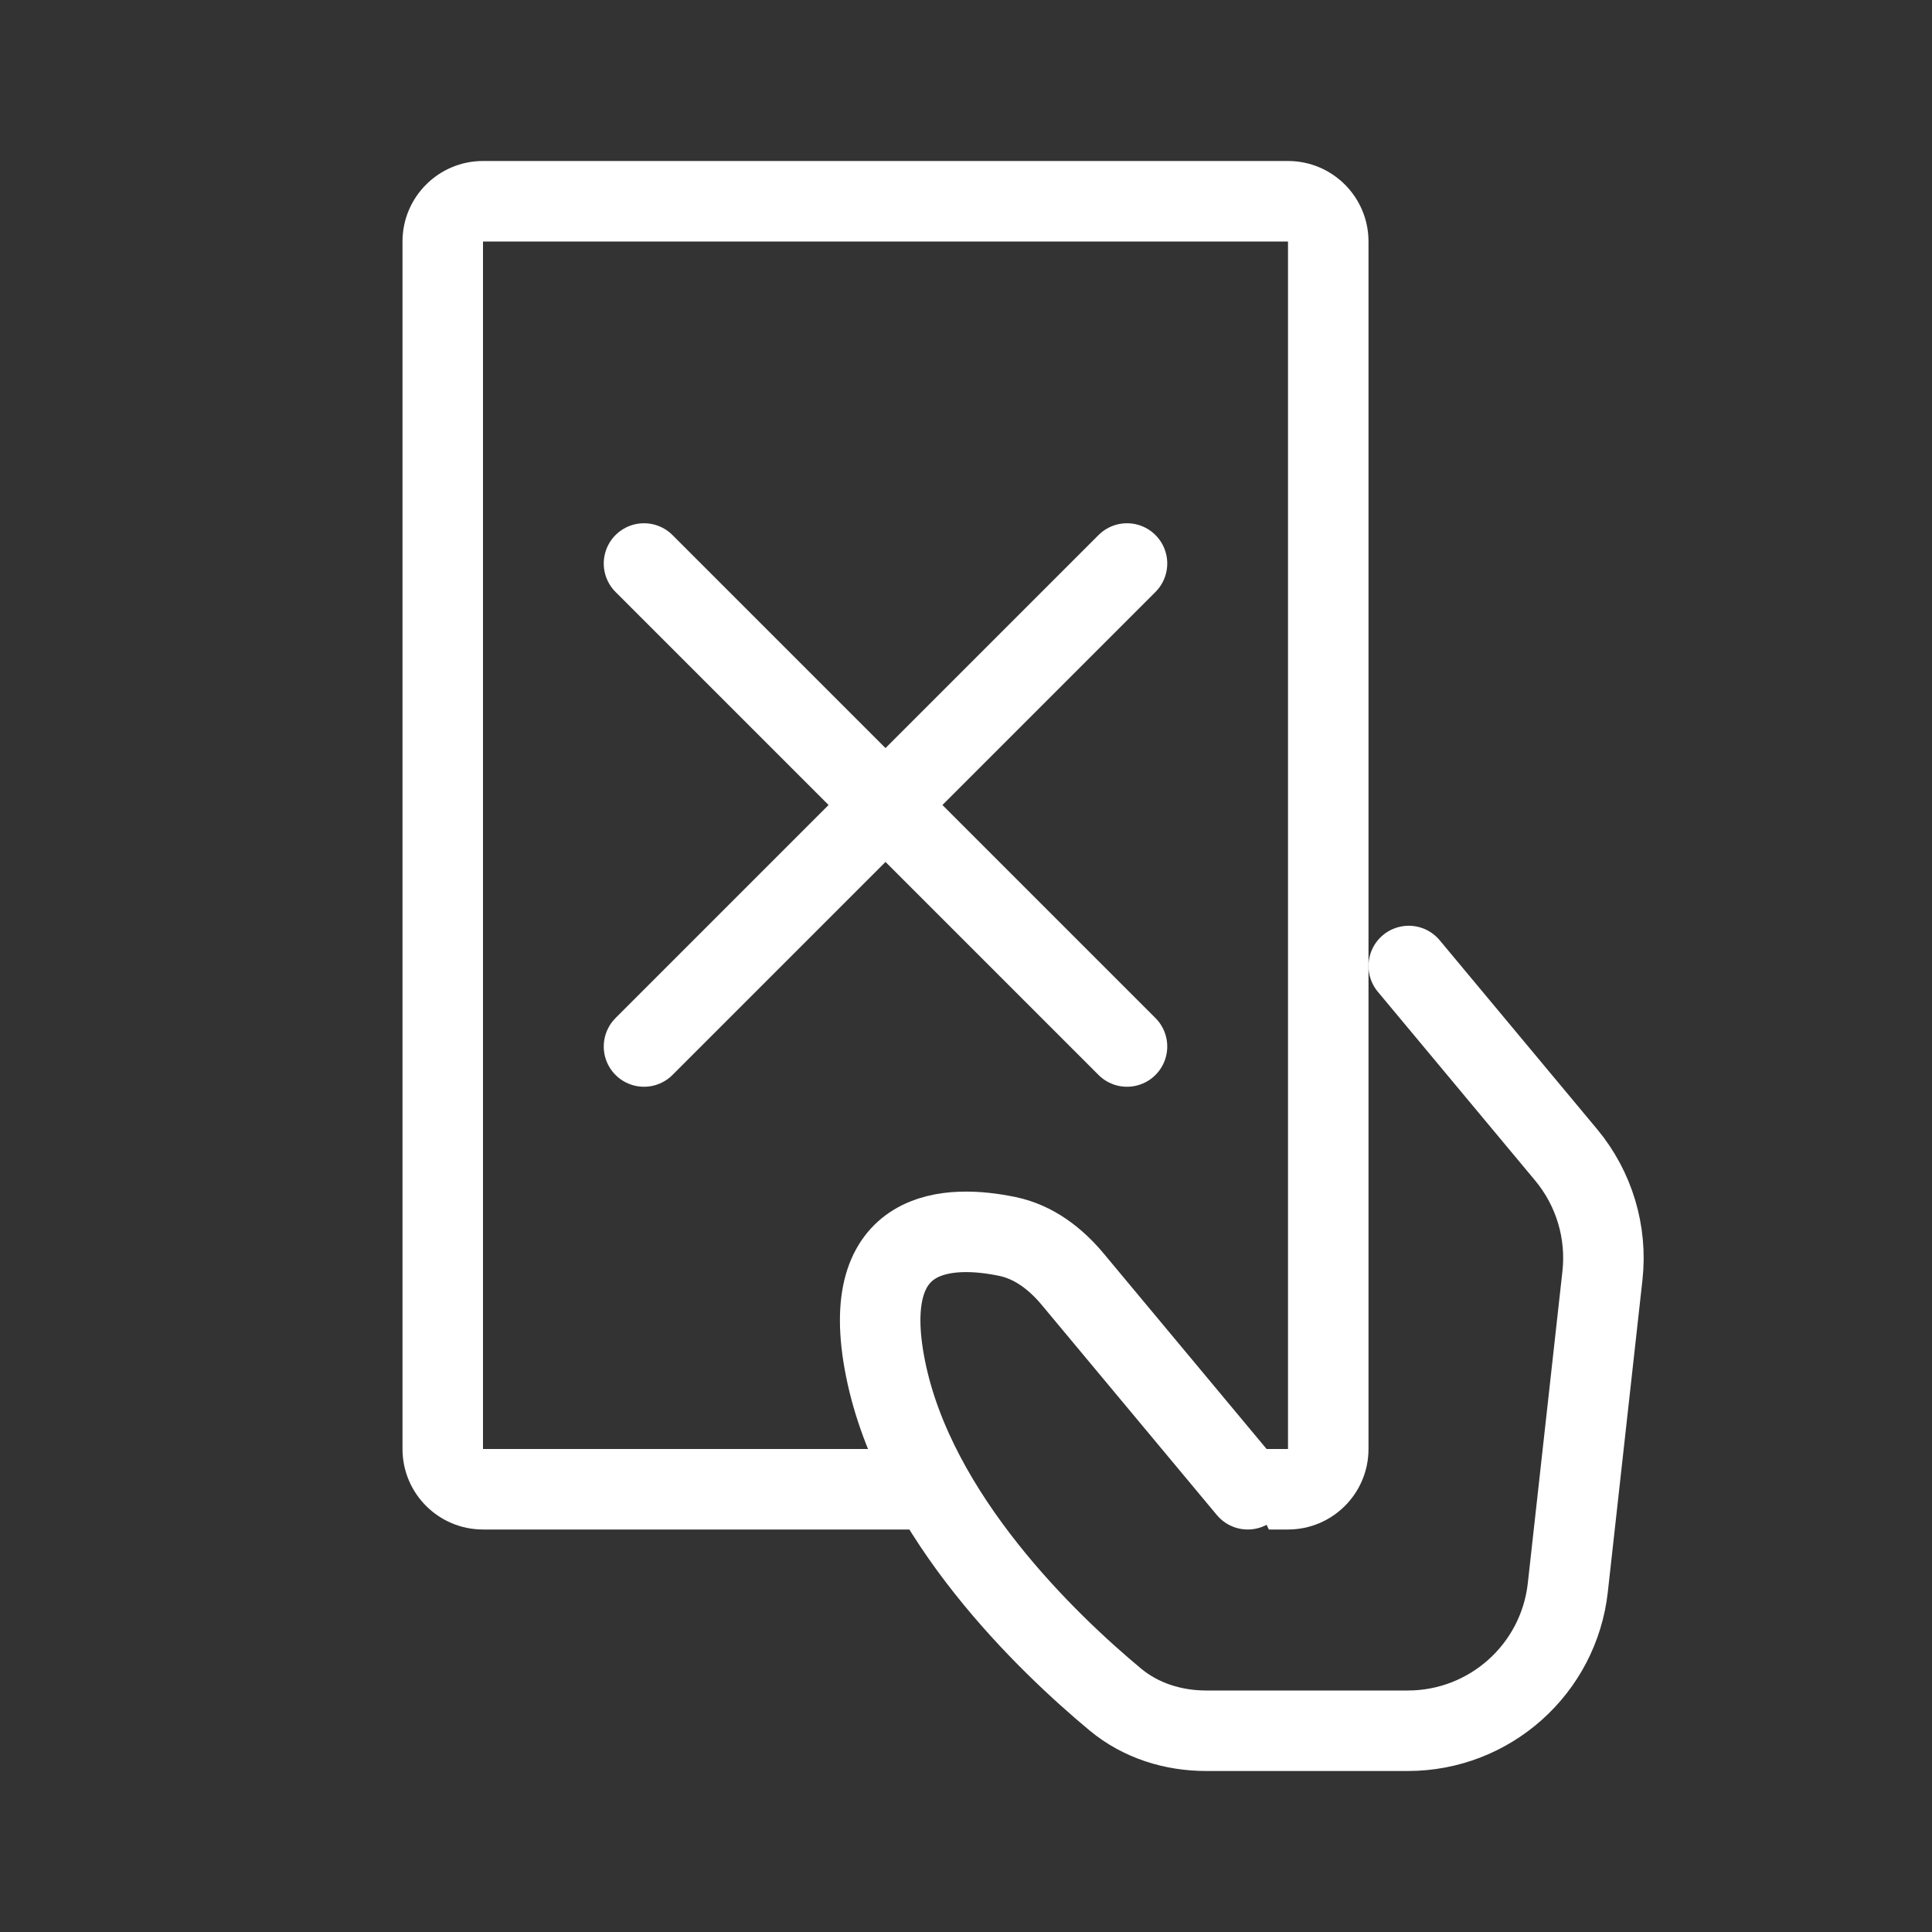 <svg width="24" height="24" viewBox="0 0 24 24" fill="none" xmlns="http://www.w3.org/2000/svg">
<rect x="0" y="0" width="24" height="24" fill="#333333" stroke="none"/>
<path fill-rule="evenodd" clip-rule="evenodd" d="M6 3H16V18H15.286L15.762 19H16C16.552 19 17 18.552 17 18V3C17 2.448 16.552 2 16 2H6C5.448 2 5 2.448 5 3V18C5 18.552 5.448 19 6 19H11.714L11 18H6L6 3Z" fill="white"/>
<path d="M8 7L14 13M14 7L8 13" stroke="white" stroke-linecap="round"/>
<path d="M15.5 18.5L13.324 15.889C13.111 15.634 12.84 15.427 12.515 15.36C11.815 15.214 10.643 15.215 11 17C11.368 18.843 13.016 20.414 13.856 21.113C14.172 21.375 14.573 21.5 14.984 21.5H17.488C18.508 21.5 19.364 20.733 19.476 19.721L19.906 15.847C19.966 15.306 19.803 14.764 19.455 14.346L17.5 12" stroke="white" stroke-linecap="round"/>
</svg>
